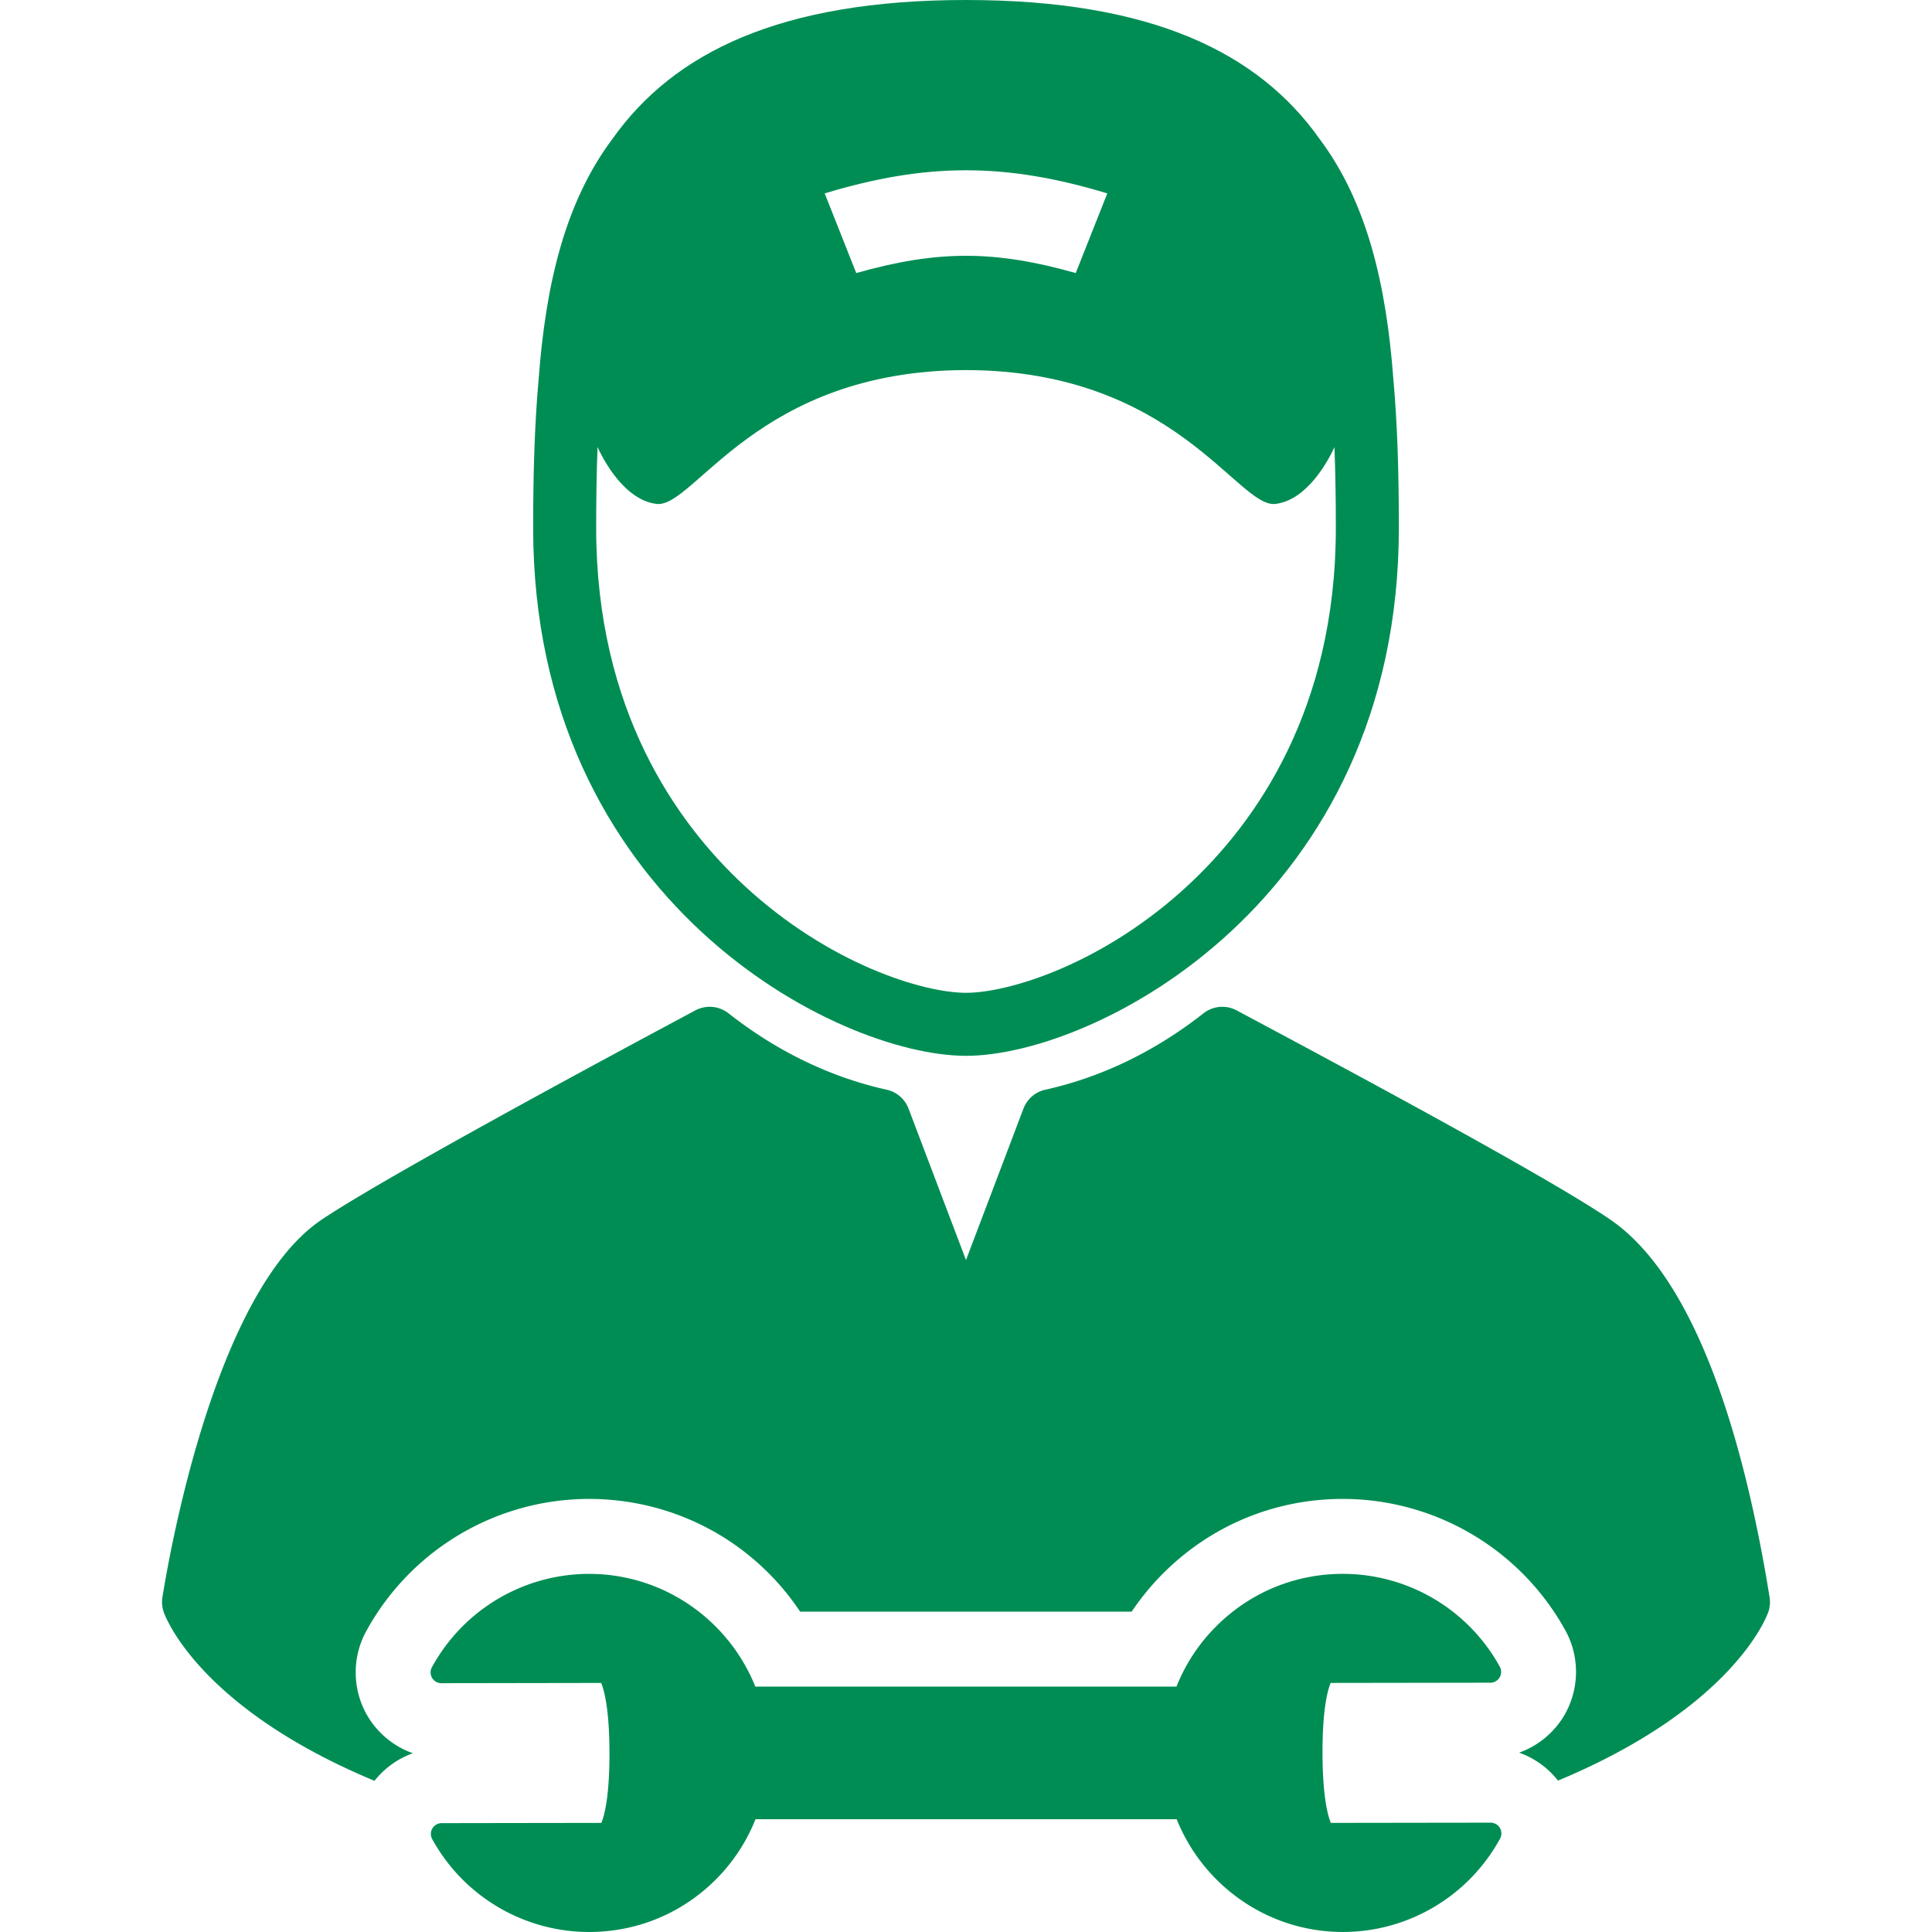 <svg xmlns="http://www.w3.org/2000/svg" viewBox="0 0 360.855 360.855"><g fill="#008D54"><path d="M180.428 197.204c24.125 0 80.846-29.034 80.846-98.603 0-9.704-.236-19.078-1.036-27.935-1.313-17.431-4.883-32.879-13.772-44.718C235.064 9.837 215.116 0 180.428 0c-34.682 0-54.629 9.833-66.031 25.939-8.895 11.842-12.467 27.294-13.779 44.731-.799 8.856-1.035 18.229-1.035 27.932-.001 69.568 56.72 98.602 80.845 98.602zm26.389-161.081c-2.354 5.951-3.534 8.927-5.89 14.877-15.209-4.297-25.791-4.297-41 0-2.355-5.95-3.535-8.926-5.891-14.877 19.021-5.758 33.763-5.757 52.781 0zm-95.208 47.394c.932 2.037 4.889 9.87 11.014 10.604 7.041.845 18.728-24.935 57.805-24.998 39.076.063 50.764 25.843 57.805 24.998 6.125-.735 10.082-8.567 11.014-10.604.189 4.992.259 10.046.259 15.085 0 34.005-15.015 55.075-27.612 66.762-15.871 14.727-33.493 20.072-41.465 20.072s-25.594-5.345-41.465-20.072c-12.598-11.687-27.612-32.757-27.612-66.762-.001-5.039.068-10.093.257-15.085z"/><path d="M330.52 298.327c-4.128-25.664-12.624-58.724-29.668-70.472-11.64-8.026-52.248-29.721-69.589-38.985l-.293-.156a5.666 5.666 0 0 0-6.169.541c-9.084 7.131-19.034 11.937-29.574 14.284a5.664 5.664 0 0 0-4.066 3.521l-10.733 28.291-10.734-28.291a5.662 5.662 0 0 0-4.066-3.521c-10.539-2.347-20.489-7.153-29.572-14.284a5.668 5.668 0 0 0-6.171-.541c-17.134 9.156-58.239 31.294-69.829 39.107-19.621 13.217-28.199 61.052-29.72 70.507a5.69 5.69 0 0 0 .253 2.793c.416 1.174 6.905 17.982 39.357 31.496a16.123 16.123 0 0 1 7.166-5.152 16.079 16.079 0 0 1-8.437-6.911c-2.88-4.846-2.987-10.927-.286-15.858a47.464 47.464 0 0 1 41.604-24.729c16.138 0 30.767 8.019 39.454 21.053h61.926a47.482 47.482 0 0 1 5.838-7.109c8.95-8.976 20.857-13.928 33.529-13.946h.02c17.336 0 33.29 9.424 41.639 24.602 2.706 4.926 2.615 10.995-.248 15.857a16.085 16.085 0 0 1-8.414 6.931 16.098 16.098 0 0 1 7.268 5.224c32.369-13.507 38.848-30.284 39.264-31.456a5.706 5.706 0 0 0 .251-2.796z"/><path d="M278.414 340.434h-.004l-29.836.041c-.529-1.256-1.545-4.744-1.555-13.065-.014-8.322.99-11.816 1.518-13.075l29.828-.044a2.014 2.014 0 0 0 1.763-2.987 33.48 33.48 0 0 0-29.369-17.342c-8.934.013-17.326 3.505-23.633 9.831a33.31 33.31 0 0 0-7.383 11.225h-78.668c-4.939-12.315-16.992-21.053-31.082-21.053a33.46 33.46 0 0 0-29.318 17.441 2.012 2.012 0 0 0 1.767 2.978h.002l29.836-.047c.531 1.256 1.545 4.744 1.555 13.068.014 8.323-.99 11.815-1.518 13.072l-29.828.045a2.02 2.02 0 0 0-1.732.99 2.016 2.016 0 0 0-.029 1.996 33.465 33.465 0 0 0 29.318 17.346h.049c8.936-.014 17.326-3.506 23.635-9.833a33.321 33.321 0 0 0 7.381-11.228h78.666c4.94 12.319 16.984 21.056 31.039 21.058h.047c12.215-.017 23.451-6.703 29.318-17.438a2.014 2.014 0 0 0-1.767-2.979z"/></g></svg>